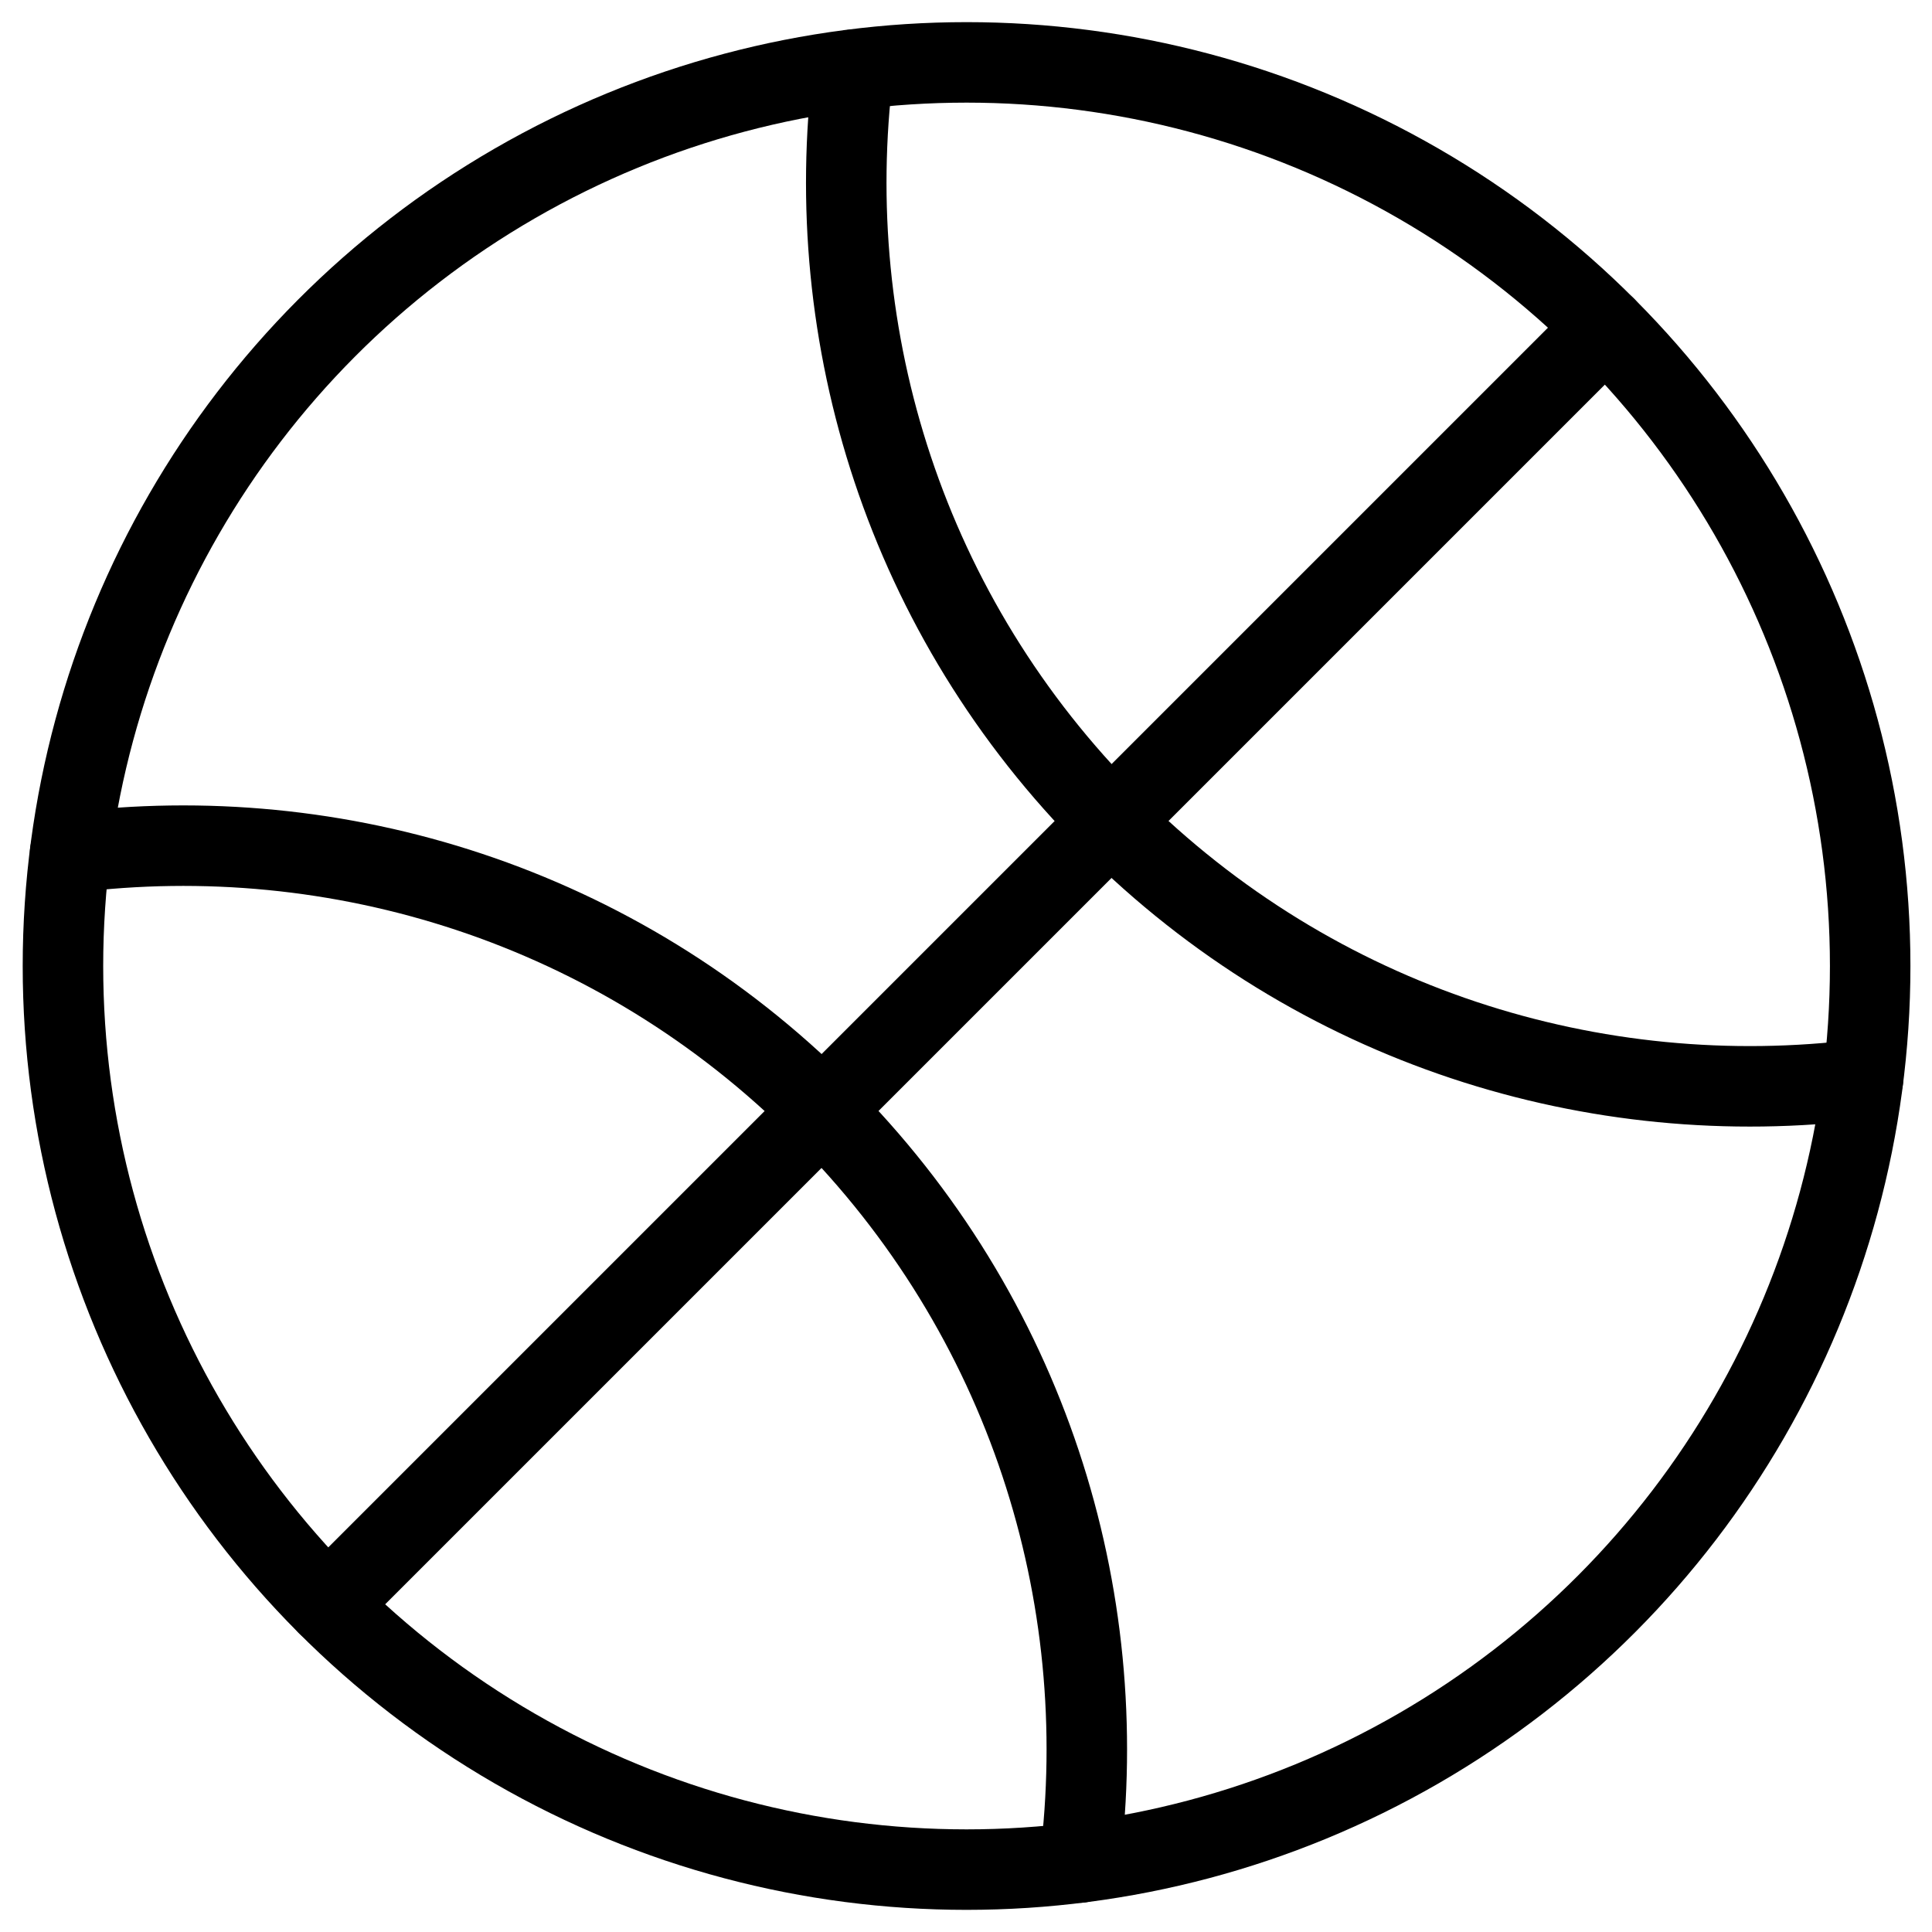<?xml version="1.0" encoding="utf-8"?>
<!-- Generator: Adobe Illustrator 18.1.0, SVG Export Plug-In . SVG Version: 6.00 Build 0)  -->
<svg version="1.1" id="Layer_1" xmlns="http://www.w3.org/2000/svg" xmlns:xlink="http://www.w3.org/1999/xlink" x="0px" y="0px"
	 width="24px" height="24px" viewBox="0 0 24 24" enable-background="new 0 0 24 24" xml:space="preserve">
<g>
	<circle fill="none" stroke="#000000" stroke-linecap="round" stroke-linejoin="round" cx="12.007" cy="12" r="11.225"/>
	<path fill="none" stroke="#000000" stroke-linecap="round" stroke-linejoin="round" d="M0.871,10.593
		c3.321-0.417,6.793,0.65,9.342,3.2c2.55,2.55,3.617,6.022,3.2,9.344"/>
	<path fill="none" stroke="#000000" stroke-linecap="round" stroke-linejoin="round" d="M23.143,13.407
		c-3.321,0.417-6.793-0.65-9.342-3.2C11.251,7.657,10.184,4.187,10.6,0.867"/>
	
		<line fill="none" stroke="#000000" stroke-linecap="round" stroke-linejoin="round" x1="4.07" y1="19.937" x2="19.944" y2="4.063"/>
</g>
<rect x="-0.006" y="0" fill="none" width="24" height="24"/>
</svg>
